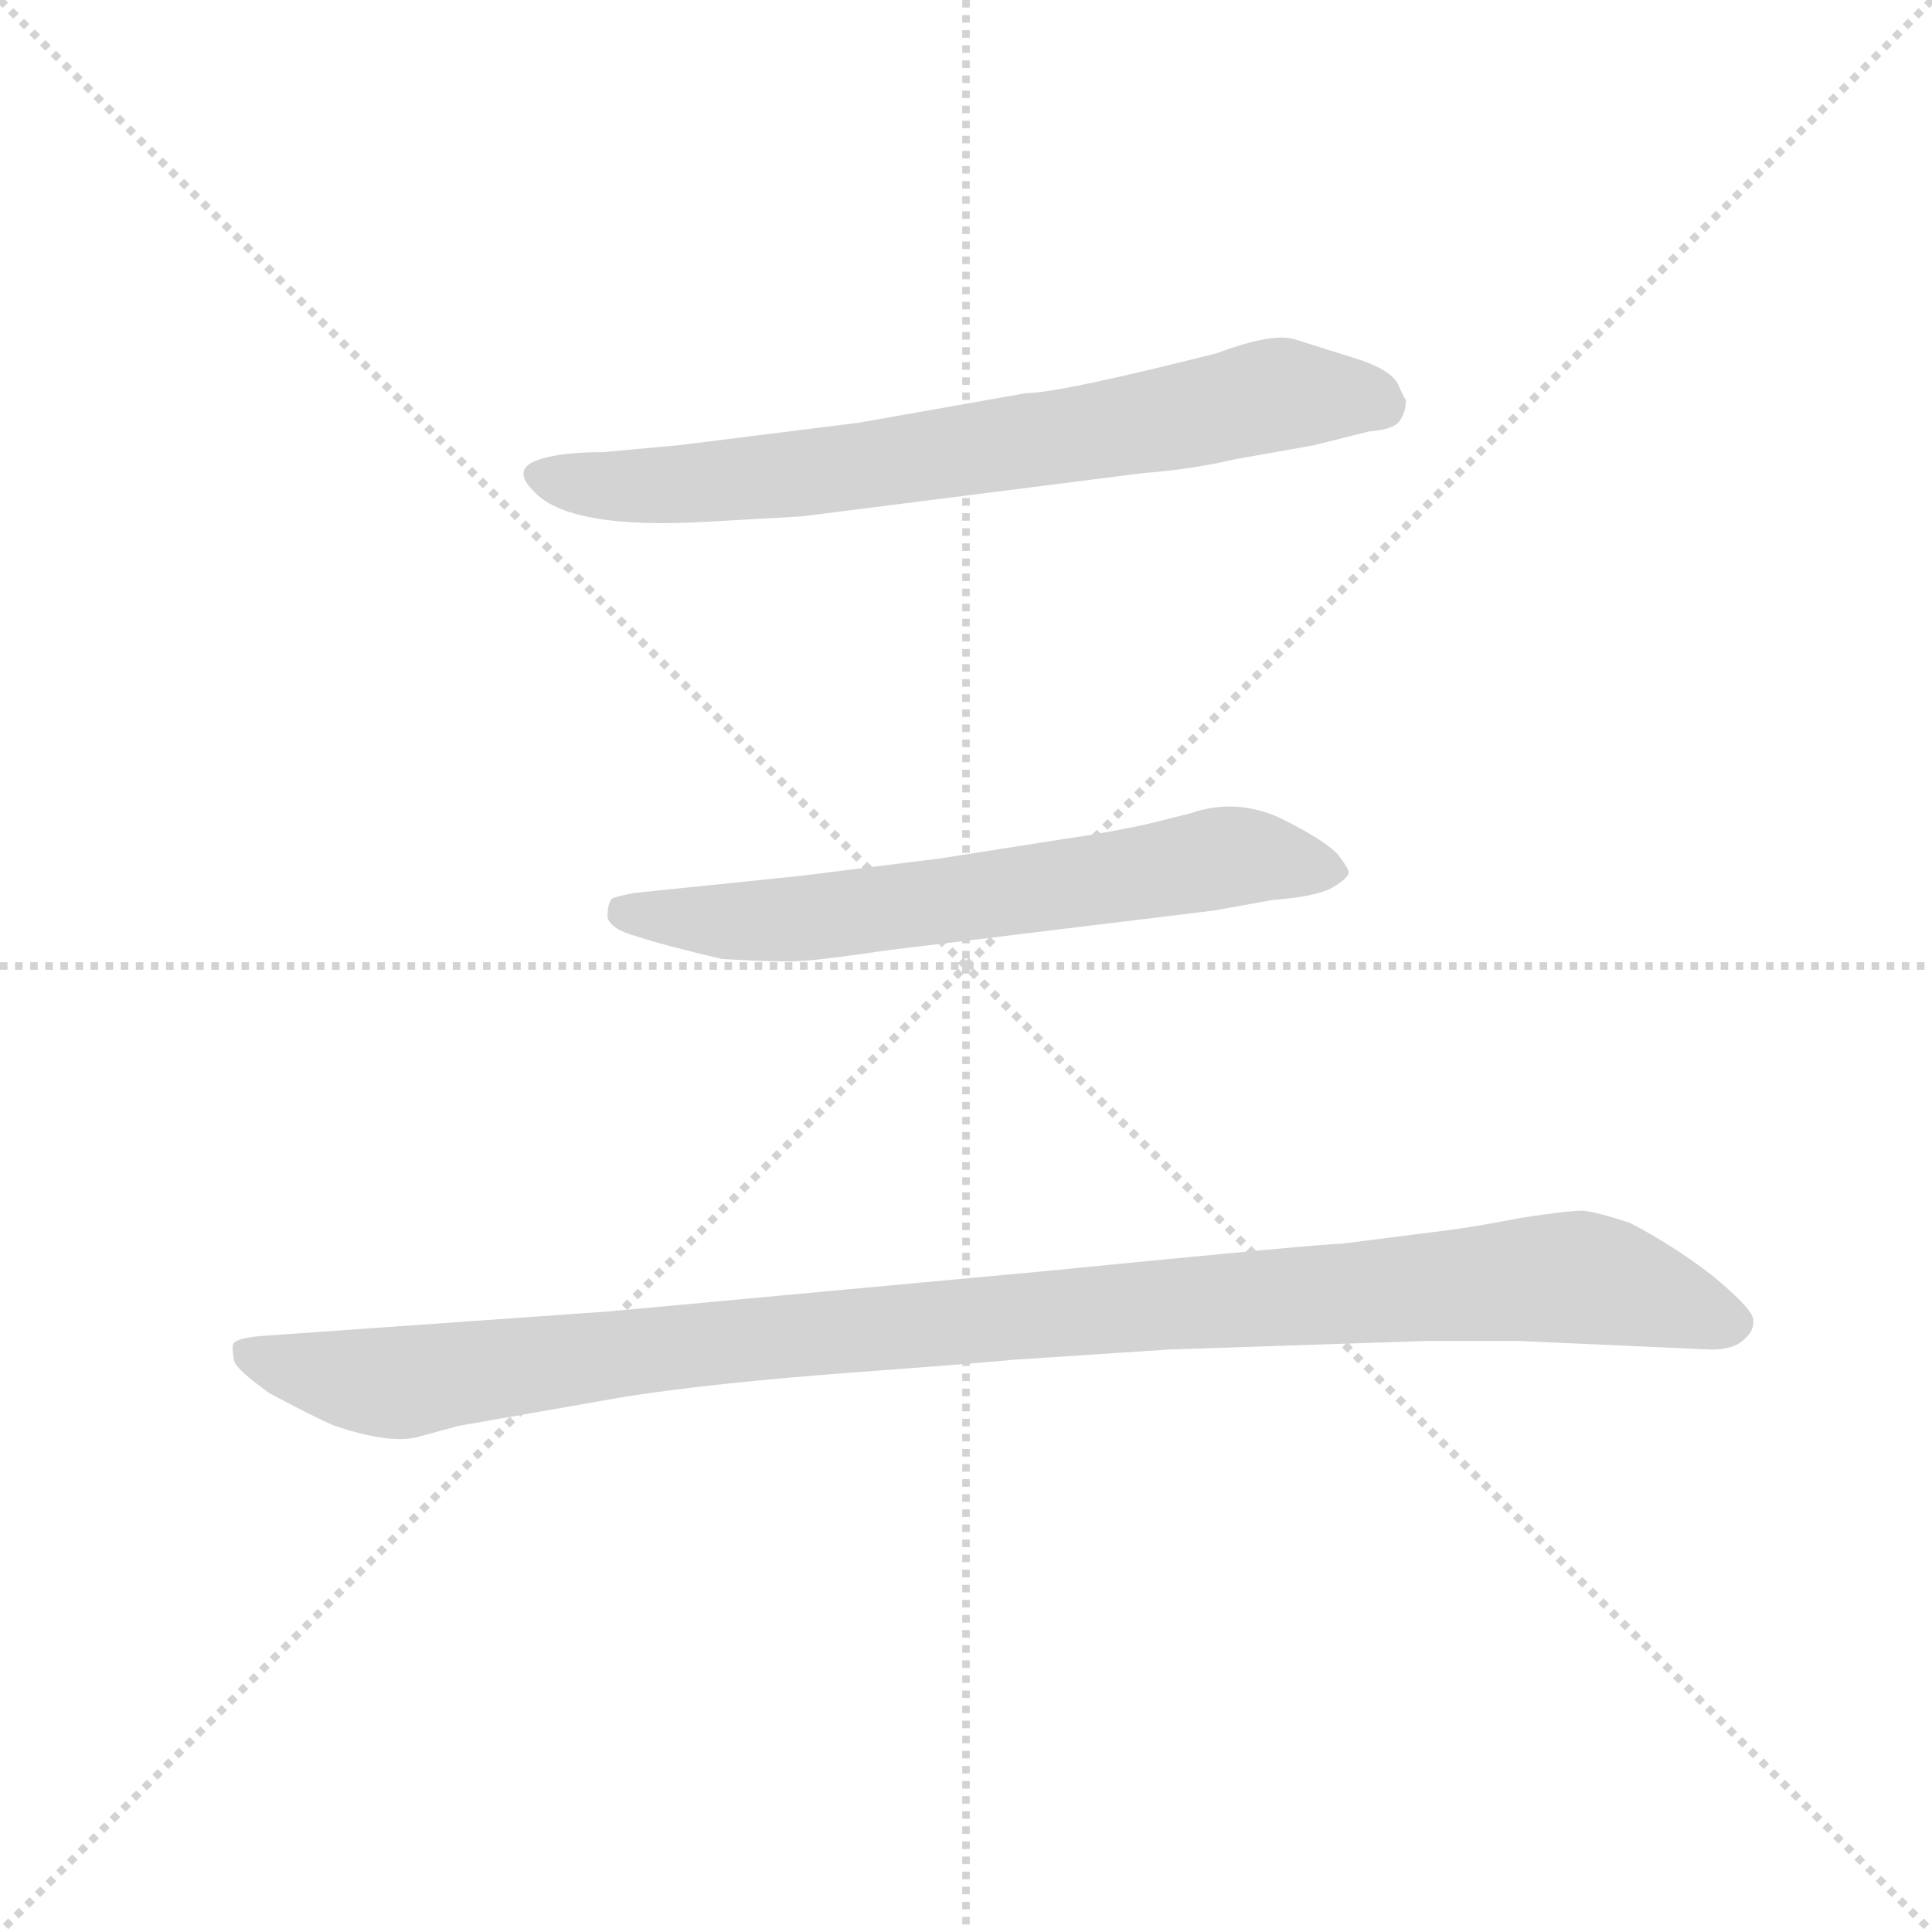 <svg version="1.1" viewBox="0 0 1024 1024" xmlns="http://www.w3.org/2000/svg">
  <g stroke="lightgray" stroke-dasharray="1,1" stroke-width="1" transform="scale(4, 4)">
    <line x1="0" y1="0" x2="256" y2="256"></line>
    <line x1="256" y1="0" x2="0" y2="256"></line>
    <line x1="128" y1="0" x2="128" y2="256"></line>
    <line x1="0" y1="128" x2="256" y2="128"></line>
  </g>
<g transform="scale(0.92, -0.92) translate(60, -900)">
   <style type="text/css">
    @keyframes keyframes0 {
      from {
       stroke: blue;
       stroke-dashoffset: 744;
       stroke-width: 128;
       }
       71% {
       animation-timing-function: step-end;
       stroke: blue;
       stroke-dashoffset: 0;
       stroke-width: 128;
       }
       to {
       stroke: black;
       stroke-width: 1024;
       }
       }
       #make-me-a-hanzi-animation-0 {
         animation: keyframes0 0.855s both;
         animation-delay: 0s;
         animation-timing-function: linear;
       }
    @keyframes keyframes1 {
      from {
       stroke: blue;
       stroke-dashoffset: 667;
       stroke-width: 128;
       }
       68% {
       animation-timing-function: step-end;
       stroke: blue;
       stroke-dashoffset: 0;
       stroke-width: 128;
       }
       to {
       stroke: black;
       stroke-width: 1024;
       }
       }
       #make-me-a-hanzi-animation-1 {
         animation: keyframes1 0.793s both;
         animation-delay: 0.855s;
         animation-timing-function: linear;
       }
    @keyframes keyframes2 {
      from {
       stroke: blue;
       stroke-dashoffset: 1123;
       stroke-width: 128;
       }
       79% {
       animation-timing-function: step-end;
       stroke: blue;
       stroke-dashoffset: 0;
       stroke-width: 128;
       }
       to {
       stroke: black;
       stroke-width: 1024;
       }
       }
       #make-me-a-hanzi-animation-2 {
         animation: keyframes2 1.164s both;
         animation-delay: 1.648s;
         animation-timing-function: linear;
       }
</style>
<path d="M 435.0 656.5 L 331.0 643.5 L 287.0 639.5 Q 267.0 639.5 255.0 636.5 Q 233.0 631.5 247.0 617.5 Q 267.0 594.5 349.0 599.5 L 402.0 602.5 L 599.0 627.5 Q 626.0 629.5 652.0 635.5 L 697.0 643.5 L 729.0 651.5 Q 744.0 652.5 747.0 658.5 Q 750.0 663.5 750.0 669.5 Q 749.0 670.5 745.0 679.5 Q 740.0 687.5 721.0 693.5 L 686.0 704.5 Q 673.0 708.5 641.0 696.5 Q 550.0 673.5 531.0 673.5 L 435.0 656.5 Z" fill="lightgray"></path> 
<path d="M 482.0 405.5 L 402.0 395.5 L 305.0 385.5 Q 295.0 383.5 293.0 382.5 Q 290.0 380.5 290.0 371.5 Q 292.0 364.5 307.0 360.5 Q 322.0 355.5 356.0 347.5 Q 390.0 345.5 404.0 346.5 Q 417.0 347.5 451.0 352.5 L 640.0 375.5 L 673.0 381.5 Q 700.0 383.5 709.0 389.5 Q 717.0 394.5 717.0 397.5 Q 717.0 399.5 711.0 407.5 Q 704.0 415.5 678.0 428.5 Q 652.0 440.5 626.0 431.5 L 602.0 425.5 Q 580.0 420.5 552.0 416.5 L 482.0 405.5 Z" fill="lightgray"></path> 
<path d="M 540.0 167.5 L 291.0 144.5 L 93.0 130.5 Q 78.0 129.5 75.0 126.5 Q 73.0 125.5 75.0 115.5 Q 77.0 110.5 95.0 97.5 Q 121.0 83.5 133.0 78.5 Q 166.0 67.5 182.0 72.5 L 204.0 78.5 L 301.0 95.5 Q 353.0 103.5 434.0 109.5 Q 515.0 115.5 522.0 116.5 L 613.0 122.5 L 763.0 127.5 L 814.0 127.5 L 926.0 122.5 Q 939.0 122.5 945.0 128.5 Q 951.0 133.5 950.0 140.5 Q 948.0 147.5 926.0 165.5 Q 904.0 182.5 879.0 195.5 Q 861.0 201.5 852.0 202.5 Q 843.0 202.5 817.0 198.5 Q 791.0 193.5 776.0 191.5 L 713.0 183.5 Q 702.0 183.5 540.0 167.5 Z" fill="lightgray"></path> 
      <clipPath id="make-me-a-hanzi-clip-0">
      <path d="M 435.0 656.5 L 331.0 643.5 L 287.0 639.5 Q 267.0 639.5 255.0 636.5 Q 233.0 631.5 247.0 617.5 Q 267.0 594.5 349.0 599.5 L 402.0 602.5 L 599.0 627.5 Q 626.0 629.5 652.0 635.5 L 697.0 643.5 L 729.0 651.5 Q 744.0 652.5 747.0 658.5 Q 750.0 663.5 750.0 669.5 Q 749.0 670.5 745.0 679.5 Q 740.0 687.5 721.0 693.5 L 686.0 704.5 Q 673.0 708.5 641.0 696.5 Q 550.0 673.5 531.0 673.5 L 435.0 656.5 Z" fill="lightgray"></path>
      </clipPath>
      <path clip-path="url(#make-me-a-hanzi-clip-0)" d="M 252.0 626.5 L 286.0 619.5 L 337.0 620.5 L 543.0 646.5 L 678.0 673.5 L 735.0 667.5 " fill="none" id="make-me-a-hanzi-animation-0" stroke-dasharray="616 1232" stroke-linecap="round"></path>

      <clipPath id="make-me-a-hanzi-clip-1">
      <path d="M 482.0 405.5 L 402.0 395.5 L 305.0 385.5 Q 295.0 383.5 293.0 382.5 Q 290.0 380.5 290.0 371.5 Q 292.0 364.5 307.0 360.5 Q 322.0 355.5 356.0 347.5 Q 390.0 345.5 404.0 346.5 Q 417.0 347.5 451.0 352.5 L 640.0 375.5 L 673.0 381.5 Q 700.0 383.5 709.0 389.5 Q 717.0 394.5 717.0 397.5 Q 717.0 399.5 711.0 407.5 Q 704.0 415.5 678.0 428.5 Q 652.0 440.5 626.0 431.5 L 602.0 425.5 Q 580.0 420.5 552.0 416.5 L 482.0 405.5 Z" fill="lightgray"></path>
      </clipPath>
      <path clip-path="url(#make-me-a-hanzi-clip-1)" d="M 300.0 374.5 L 391.0 369.5 L 647.0 406.5 L 708.0 398.5 " fill="none" id="make-me-a-hanzi-animation-1" stroke-dasharray="539 1078" stroke-linecap="round"></path>

      <clipPath id="make-me-a-hanzi-clip-2">
      <path d="M 540.0 167.5 L 291.0 144.5 L 93.0 130.5 Q 78.0 129.5 75.0 126.5 Q 73.0 125.5 75.0 115.5 Q 77.0 110.5 95.0 97.5 Q 121.0 83.5 133.0 78.5 Q 166.0 67.5 182.0 72.5 L 204.0 78.5 L 301.0 95.5 Q 353.0 103.5 434.0 109.5 Q 515.0 115.5 522.0 116.5 L 613.0 122.5 L 763.0 127.5 L 814.0 127.5 L 926.0 122.5 Q 939.0 122.5 945.0 128.5 Q 951.0 133.5 950.0 140.5 Q 948.0 147.5 926.0 165.5 Q 904.0 182.5 879.0 195.5 Q 861.0 201.5 852.0 202.5 Q 843.0 202.5 817.0 198.5 Q 791.0 193.5 776.0 191.5 L 713.0 183.5 Q 702.0 183.5 540.0 167.5 Z" fill="lightgray"></path>
      </clipPath>
      <path clip-path="url(#make-me-a-hanzi-clip-2)" d="M 81.0 121.5 L 112.0 110.5 L 169.0 103.5 L 379.0 129.5 L 843.0 164.5 L 939.0 137.5 " fill="none" id="make-me-a-hanzi-animation-2" stroke-dasharray="995 1990" stroke-linecap="round"></path>

</g>
</svg>
